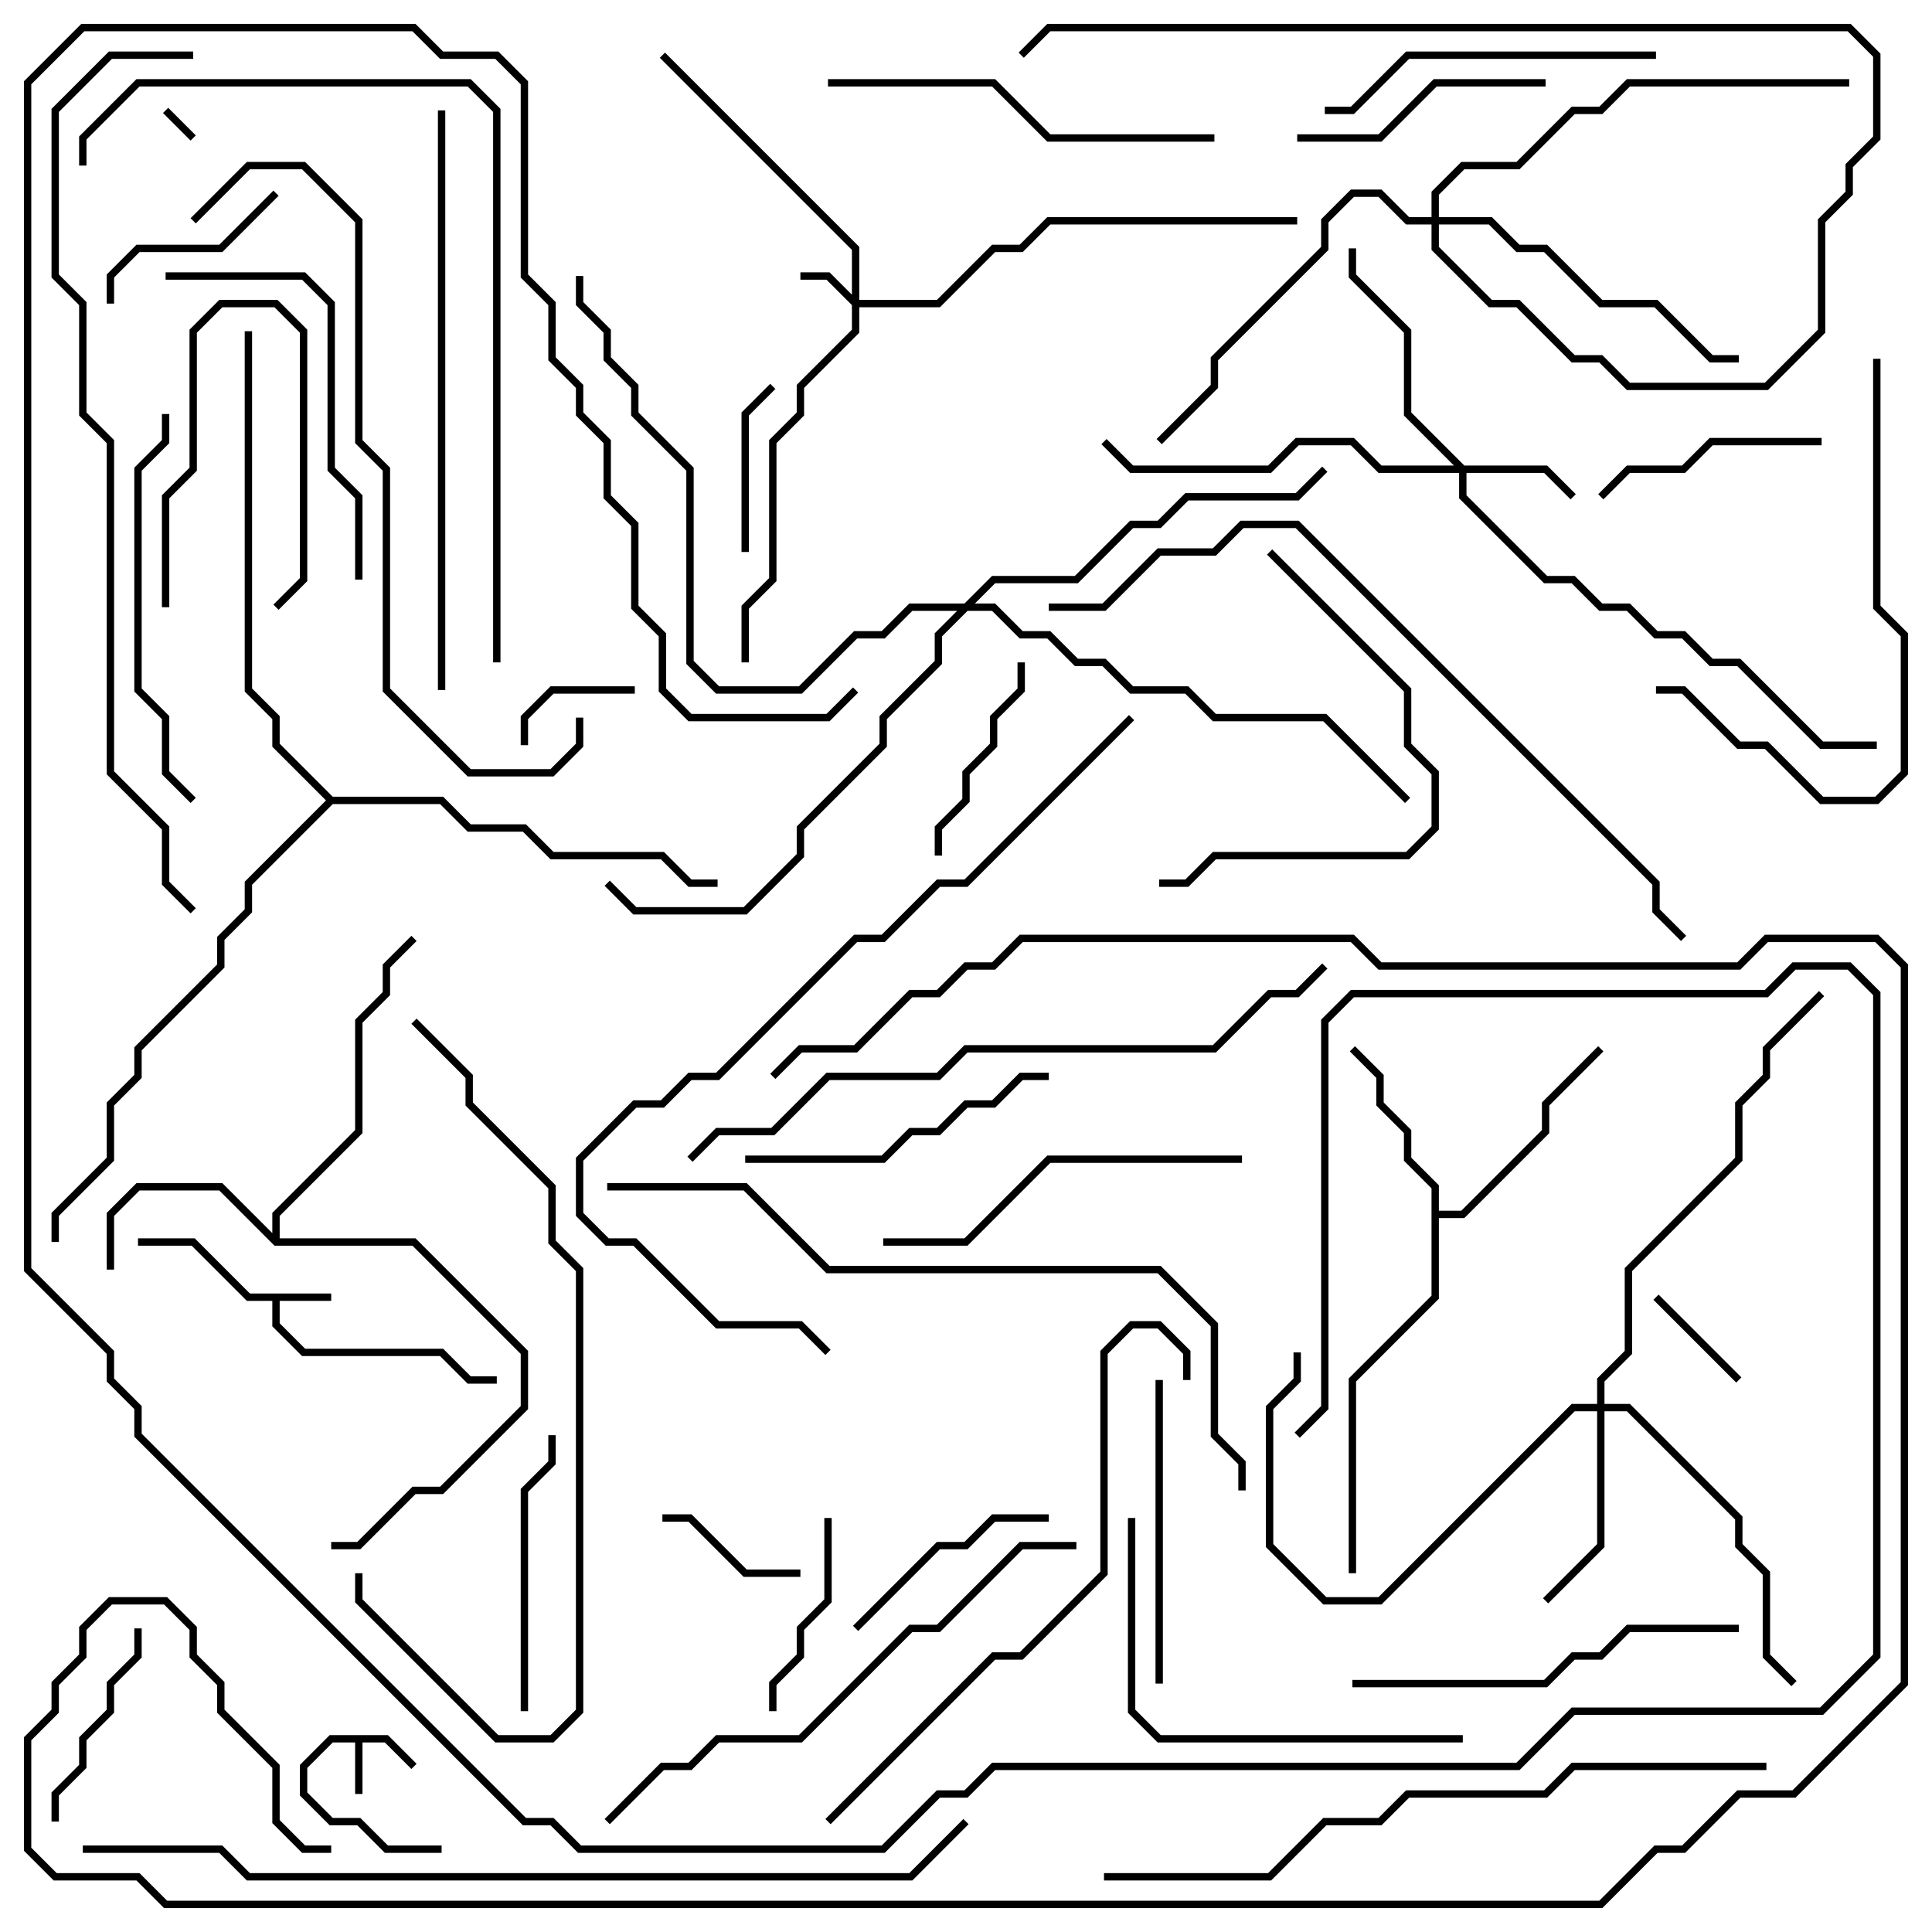<svg version="1.1" width="105" height="105" xmlns="http://www.w3.org/2000/svg"><path d="M21.083,94.3L22.641,95.859L22.359,96.141L20.917,94.7L19.7,94.7L19.7,97.5L19.3,97.5L19.3,94.7L18.083,94.7L16.7,96.083L16.7,97.417L18.083,98.8L19.583,98.8L21.083,100.3L24,100.3L24,100.7L20.917,100.7L19.417,99.2L17.917,99.2L16.3,97.583L16.3,95.917L17.917,94.3z" stroke="none"/><path d="M18,70.3L18,70.7L15.2,70.7L15.2,71.917L16.583,73.3L24.083,73.3L25.583,74.8L27,74.8L27,75.2L25.417,75.2L23.917,73.7L16.417,73.7L14.8,72.083L14.8,70.7L13.417,70.7L10.417,67.7L7.5,67.7L7.5,67.3L10.583,67.3L13.583,70.3z" stroke="none"/><path d="M14.8,67.017L14.8,65.917L19.3,61.417L19.3,55.417L20.8,53.917L20.8,52.417L22.359,50.859L22.641,51.141L21.2,52.583L21.2,54.083L19.7,55.583L19.7,61.583L15.2,66.083L15.2,67.3L22.583,67.3L28.7,73.417L28.7,76.583L24.083,81.2L22.583,81.2L19.583,84.2L18,84.2L18,83.8L19.417,83.8L22.417,80.8L23.917,80.8L28.3,76.417L28.3,73.583L22.417,67.7L14.917,67.7L11.917,64.7L7.583,64.7L6.2,66.083L6.2,69L5.8,69L5.8,65.917L7.417,64.3L12.083,64.3z" stroke="none"/><path d="M77.8,64.583L76.3,63.083L76.3,61.583L74.8,60.083L74.8,58.583L73.359,57.141L73.641,56.859L75.2,58.417L75.2,59.917L76.7,61.417L76.7,62.917L78.2,64.417L78.2,65.8L79.417,65.8L83.8,61.417L83.8,59.917L86.859,56.859L87.141,57.141L84.2,60.083L84.2,61.583L79.583,66.2L78.2,66.2L78.2,70.583L73.7,75.083L73.7,85.5L73.3,85.5L73.3,74.917L77.8,70.417z" stroke="none"/><path d="M18.083,43.3L24.083,43.3L25.583,44.8L28.583,44.8L30.083,46.3L36.083,46.3L37.583,47.8L39,47.8L39,48.2L37.417,48.2L35.917,46.7L29.917,46.7L28.417,45.2L25.417,45.2L23.917,43.7L18.083,43.7L13.7,48.083L13.7,49.583L12.2,51.083L12.2,52.583L7.7,57.083L7.7,58.583L6.2,60.083L6.2,63.083L3.2,66.083L3.2,67.5L2.8,67.5L2.8,65.917L5.8,62.917L5.8,59.917L7.3,58.417L7.3,56.917L11.8,52.417L11.8,50.917L13.3,49.417L13.3,47.917L17.717,43.5L14.8,40.583L14.8,39.083L13.3,37.583L13.3,18L13.7,18L13.7,37.417L15.2,38.917L15.2,40.417z" stroke="none"/><path d="M46.3,16.017L46.3,13.583L35.859,3.141L36.141,2.859L46.7,13.417L46.7,16.3L50.917,16.3L53.917,13.3L55.417,13.3L56.917,11.8L70.5,11.8L70.5,12.2L57.083,12.2L55.583,13.7L54.083,13.7L51.083,16.7L46.7,16.7L46.7,18.083L43.7,21.083L43.7,22.583L42.2,24.083L42.2,31.583L40.7,33.083L40.7,36L40.3,36L40.3,32.917L41.8,31.417L41.8,23.917L43.3,22.417L43.3,20.917L46.3,17.917L46.3,16.583L44.917,15.2L43.5,15.2L43.5,14.8L45.083,14.8z" stroke="none"/><path d="M79.583,25.3L84.083,25.3L85.641,26.859L85.359,27.141L83.917,25.7L79.7,25.7L79.7,26.917L84.083,31.3L85.583,31.3L87.083,32.8L88.583,32.8L90.083,34.3L91.583,34.3L93.083,35.8L94.583,35.8L99.083,40.3L102,40.3L102,40.7L98.917,40.7L94.417,36.2L92.917,36.2L91.417,34.7L89.917,34.7L88.417,33.2L86.917,33.2L85.417,31.7L83.917,31.7L79.3,27.083L79.3,25.7L74.917,25.7L73.417,24.2L70.583,24.2L69.083,25.7L61.417,25.7L59.859,24.141L60.141,23.859L61.583,25.3L68.917,25.3L70.417,23.8L73.583,23.8L75.083,25.3L79.017,25.3L76.3,22.583L76.3,18.083L73.3,15.083L73.3,13.5L73.7,13.5L73.7,14.917L76.7,17.917L76.7,22.417z" stroke="none"/><path d="M86.8,76.3L86.8,74.917L88.3,73.417L88.3,68.917L94.3,62.917L94.3,59.917L95.8,58.417L95.8,56.917L98.859,53.859L99.141,54.141L96.2,57.083L96.2,58.583L94.7,60.083L94.7,63.083L88.7,69.083L88.7,73.583L87.2,75.083L87.2,76.3L88.583,76.3L94.7,82.417L94.7,83.917L96.2,85.417L96.2,89.917L97.641,91.359L97.359,91.641L95.8,90.083L95.8,85.583L94.3,84.083L94.3,82.583L88.417,76.7L87.2,76.7L87.2,84.083L84.141,87.141L83.859,86.859L86.8,83.917L86.8,76.7L85.583,76.7L75.083,87.2L71.917,87.2L68.8,84.083L68.8,76.417L70.3,74.917L70.3,73.5L70.7,73.5L70.7,75.083L69.2,76.583L69.2,83.917L72.083,86.8L74.917,86.8L85.417,76.3z" stroke="none"/><path d="M77.8,11.8L77.8,10.417L79.417,8.8L82.417,8.8L85.417,5.8L86.917,5.8L88.417,4.3L100.5,4.3L100.5,4.7L88.583,4.7L87.083,6.2L85.583,6.2L82.583,9.2L79.583,9.2L78.2,10.583L78.2,11.8L81.083,11.8L82.583,13.3L84.083,13.3L87.083,16.3L90.083,16.3L93.083,19.3L94.5,19.3L94.5,19.7L92.917,19.7L89.917,16.7L86.917,16.7L83.917,13.7L82.417,13.7L80.917,12.2L78.2,12.2L78.2,13.417L81.083,16.3L82.583,16.3L85.583,19.3L87.083,19.3L88.583,20.8L95.917,20.8L98.8,17.917L98.8,11.917L100.3,10.417L100.3,8.917L101.8,7.417L101.8,3.083L100.417,1.7L57.083,1.7L55.641,3.141L55.359,2.859L56.917,1.3L100.583,1.3L102.2,2.917L102.2,7.583L100.7,9.083L100.7,10.583L99.2,12.083L99.2,18.083L96.083,21.2L88.417,21.2L86.917,19.7L85.417,19.7L82.417,16.7L80.917,16.7L77.8,13.583L77.8,12.2L76.417,12.2L74.917,10.7L73.583,10.7L72.2,12.083L72.2,13.583L66.2,19.583L66.2,21.083L63.141,24.141L62.859,23.859L65.8,20.917L65.8,19.417L71.8,13.417L71.8,11.917L73.417,10.3L75.083,10.3L76.583,11.8z" stroke="none"/><path d="M52.417,32.8L53.917,31.3L58.417,31.3L61.417,28.3L62.917,28.3L64.417,26.8L70.417,26.8L71.859,25.359L72.141,25.641L70.583,27.2L64.583,27.2L63.083,28.7L61.583,28.7L58.583,31.7L54.083,31.7L52.983,32.8L54.083,32.8L55.583,34.3L57.083,34.3L58.583,35.8L60.083,35.8L61.583,37.3L64.583,37.3L66.083,38.8L72.083,38.8L76.641,43.359L76.359,43.641L71.917,39.2L65.917,39.2L64.417,37.7L61.417,37.7L59.917,36.2L58.417,36.2L56.917,34.7L55.417,34.7L53.917,33.2L52.583,33.2L51.2,34.583L51.2,36.083L48.2,39.083L48.2,40.583L43.7,45.083L43.7,46.583L40.583,49.7L34.417,49.7L32.859,48.141L33.141,47.859L34.583,49.3L40.417,49.3L43.3,46.417L43.3,44.917L47.8,40.417L47.8,38.917L50.8,35.917L50.8,34.417L52.017,33.2L49.583,33.2L48.083,34.7L46.583,34.7L43.583,37.7L38.917,37.7L37.3,36.083L37.3,25.583L34.3,22.583L34.3,21.083L32.8,19.583L32.8,18.083L31.3,16.583L31.3,15L31.7,15L31.7,16.417L33.2,17.917L33.2,19.417L34.7,20.917L34.7,22.417L37.7,25.417L37.7,35.917L39.083,37.3L43.417,37.3L46.417,34.3L47.917,34.3L49.417,32.8z" stroke="none"/><path d="M10.641,7.359L10.359,7.641L8.859,6.141L9.141,5.859z" stroke="none"/><path d="M9.2,33L8.8,33L8.8,26.917L10.3,25.417L10.3,17.917L11.917,16.3L15.083,16.3L16.7,17.917L16.7,31.583L15.141,33.141L14.859,32.859L16.3,31.417L16.3,18.083L14.917,16.7L12.083,16.7L10.7,18.083L10.7,25.583L9.2,27.083z" stroke="none"/><path d="M94.641,74.859L94.359,75.141L89.859,70.641L90.141,70.359z" stroke="none"/><path d="M34.5,37.3L34.5,37.7L30.083,37.7L28.7,39.083L28.7,40.5L28.3,40.5L28.3,38.917L29.917,37.3z" stroke="none"/><path d="M43.5,85.3L43.5,85.7L40.417,85.7L37.417,82.7L36,82.7L36,82.3L37.583,82.3L40.583,85.3z" stroke="none"/><path d="M40.7,30L40.3,30L40.3,22.417L41.859,20.859L42.141,21.141L40.7,22.583z" stroke="none"/><path d="M6.2,16.5L5.8,16.5L5.8,14.917L7.417,13.3L11.917,13.3L14.859,10.359L15.141,10.641L12.083,13.7L7.583,13.7L6.2,15.083z" stroke="none"/><path d="M42.2,93L41.8,93L41.8,91.417L43.3,89.917L43.3,88.417L44.8,86.917L44.8,82.5L45.2,82.5L45.2,87.083L43.7,88.583L43.7,90.083L42.2,91.583z" stroke="none"/><path d="M51.2,46.5L50.8,46.5L50.8,44.917L52.3,43.417L52.3,41.917L53.8,40.417L53.8,38.917L55.3,37.417L55.3,36L55.7,36L55.7,37.583L54.2,39.083L54.2,40.583L52.7,42.083L52.7,43.583L51.2,45.083z" stroke="none"/><path d="M7.3,88.5L7.7,88.5L7.7,90.083L6.2,91.583L6.2,93.083L4.7,94.583L4.7,96.083L3.2,97.583L3.2,99L2.8,99L2.8,97.417L4.3,95.917L4.3,94.417L5.8,92.917L5.8,91.417L7.3,89.917z" stroke="none"/><path d="M46.641,88.641L46.359,88.359L50.917,83.8L52.417,83.8L53.917,82.3L57,82.3L57,82.7L54.083,82.7L52.583,84.2L51.083,84.2z" stroke="none"/><path d="M99,23.8L99,24.2L93.083,24.2L91.583,25.7L88.583,25.7L87.141,27.141L86.859,26.859L88.417,25.3L91.417,25.3L92.917,23.8z" stroke="none"/><path d="M84,4.3L84,4.7L78.083,4.7L75.083,7.7L70.5,7.7L70.5,7.3L74.917,7.3L77.917,4.3z" stroke="none"/><path d="M28.7,93L28.3,93L28.3,80.917L29.8,79.417L29.8,78L30.2,78L30.2,79.583L28.7,81.083z" stroke="none"/><path d="M63.2,91.5L62.8,91.5L62.8,75L63.2,75z" stroke="none"/><path d="M57,58.3L57,58.7L55.583,58.7L54.083,60.2L52.583,60.2L51.083,61.7L49.583,61.7L48.083,63.2L40.5,63.2L40.5,62.8L47.917,62.8L49.417,61.3L50.917,61.3L52.417,59.8L53.917,59.8L55.417,58.3z" stroke="none"/><path d="M90,2.8L90,3.2L76.583,3.2L73.583,6.2L72,6.2L72,5.8L73.417,5.8L76.417,2.8z" stroke="none"/><path d="M68.859,30.141L69.141,29.859L76.7,37.417L76.7,40.417L78.2,41.917L78.2,45.083L76.583,46.7L66.083,46.7L64.583,48.2L63,48.2L63,47.8L64.417,47.8L65.917,46.3L76.417,46.3L77.8,44.917L77.8,42.083L76.3,40.583L76.3,37.583z" stroke="none"/><path d="M9,15.2L9,14.8L16.583,14.8L18.2,16.417L18.2,25.417L19.7,26.917L19.7,31.5L19.3,31.5L19.3,27.083L17.8,25.583L17.8,16.583L16.417,15.2z" stroke="none"/><path d="M48,67.7L48,67.3L52.417,67.3L56.917,62.8L67.5,62.8L67.5,63.2L57.083,63.2L52.583,67.7z" stroke="none"/><path d="M8.8,22.5L9.2,22.5L9.2,24.083L7.7,25.583L7.7,37.417L9.2,38.917L9.2,41.917L10.641,43.359L10.359,43.641L8.8,42.083L8.8,39.083L7.3,37.583L7.3,25.417L8.8,23.917z" stroke="none"/><path d="M94.5,88.3L94.5,88.7L88.583,88.7L87.083,90.2L85.583,90.2L84.083,91.7L73.5,91.7L73.5,91.3L83.917,91.3L85.417,89.8L86.917,89.8L88.417,88.3z" stroke="none"/><path d="M66,7.3L66,7.7L56.917,7.7L53.917,4.7L45,4.7L45,4.3L54.083,4.3L57.083,7.3z" stroke="none"/><path d="M101.8,19.5L102.2,19.5L102.2,32.917L103.7,34.417L103.7,42.083L102.083,43.7L98.917,43.7L95.917,40.7L94.417,40.7L91.417,37.7L90,37.7L90,37.3L91.583,37.3L94.583,40.3L96.083,40.3L99.083,43.3L101.917,43.3L103.3,41.917L103.3,34.583L101.8,33.083z" stroke="none"/><path d="M79.5,94.3L79.5,94.7L62.917,94.7L61.3,93.083L61.3,82.5L61.7,82.5L61.7,92.917L63.083,94.3z" stroke="none"/><path d="M58.5,83.8L58.5,84.2L55.583,84.2L51.083,88.7L49.583,88.7L43.583,94.7L39.083,94.7L37.583,96.2L36.083,96.2L33.141,99.141L32.859,98.859L35.917,95.8L37.417,95.8L38.917,94.3L43.417,94.3L49.417,88.3L50.917,88.3L55.417,83.8z" stroke="none"/><path d="M19.3,85.5L19.7,85.5L19.7,86.917L27.083,94.3L29.917,94.3L31.3,92.917L31.3,69.083L29.8,67.583L29.8,64.583L25.3,60.083L25.3,58.583L22.359,55.641L22.641,55.359L25.7,58.417L25.7,59.917L30.2,64.417L30.2,67.417L31.7,68.917L31.7,93.083L30.083,94.7L26.917,94.7L19.3,87.083z" stroke="none"/><path d="M45.141,99.141L44.859,98.859L53.917,89.8L55.417,89.8L59.8,85.417L59.8,73.417L61.417,71.8L63.083,71.8L64.7,73.417L64.7,75L64.3,75L64.3,73.583L62.917,72.2L61.583,72.2L60.2,73.583L60.2,85.583L55.583,90.2L54.083,90.2z" stroke="none"/><path d="M23.8,6L24.2,6L24.2,37.5L23.8,37.5z" stroke="none"/><path d="M10.641,12.141L10.359,11.859L13.417,8.8L16.583,8.8L19.7,11.917L19.7,23.917L21.2,25.417L21.2,37.417L25.583,41.8L29.917,41.8L31.3,40.417L31.3,39L31.7,39L31.7,40.583L30.083,42.2L25.417,42.2L20.8,37.583L20.8,25.583L19.3,24.083L19.3,12.083L16.417,9.2L13.583,9.2z" stroke="none"/><path d="M4.7,9L4.3,9L4.3,7.417L7.417,4.3L25.583,4.3L27.2,5.917L27.2,36L26.8,36L26.8,6.083L25.417,4.7L7.583,4.7L4.7,7.583z" stroke="none"/><path d="M37.641,63.141L37.359,62.859L38.917,61.3L41.917,61.3L44.917,58.3L50.917,58.3L52.417,56.8L65.917,56.8L68.917,53.8L70.417,53.8L71.859,52.359L72.141,52.641L70.583,54.2L69.083,54.2L66.083,57.2L52.583,57.2L51.083,58.7L45.083,58.7L42.083,61.7L39.083,61.7z" stroke="none"/><path d="M60,102.2L60,101.8L68.917,101.8L71.917,98.8L74.917,98.8L76.417,97.3L83.917,97.3L85.417,95.8L96,95.8L96,96.2L85.583,96.2L84.083,97.7L76.583,97.7L75.083,99.2L72.083,99.2L69.083,102.2z" stroke="none"/><path d="M33,64.7L33,64.3L40.583,64.3L45.083,68.8L63.083,68.8L66.2,71.917L66.2,77.917L67.7,79.417L67.7,81L67.3,81L67.3,79.583L65.8,78.083L65.8,72.083L62.917,69.2L44.917,69.2L40.417,64.7z" stroke="none"/><path d="M61.359,38.859L61.641,39.141L52.583,48.2L51.083,48.2L48.083,51.2L46.583,51.2L39.083,58.7L37.583,58.7L36.083,60.2L34.583,60.2L31.7,63.083L31.7,65.917L33.083,67.3L34.583,67.3L39.083,71.8L43.583,71.8L45.141,73.359L44.859,73.641L43.417,72.2L38.917,72.2L34.417,67.7L32.917,67.7L31.3,66.083L31.3,62.917L34.417,59.8L35.917,59.8L37.417,58.3L38.917,58.3L46.417,50.8L47.917,50.8L50.917,47.8L52.417,47.8z" stroke="none"/><path d="M57,33.2L57,32.8L59.917,32.8L62.917,29.8L65.917,29.8L67.417,28.3L70.583,28.3L90.2,47.917L90.2,49.417L91.641,50.859L91.359,51.141L89.8,49.583L89.8,48.083L70.417,28.7L67.583,28.7L66.083,30.2L63.083,30.2L60.083,33.2z" stroke="none"/><path d="M10.5,2.8L10.5,3.2L6.083,3.2L3.2,6.083L3.2,14.917L4.7,16.417L4.7,22.417L6.2,23.917L6.2,41.917L9.2,44.917L9.2,47.917L10.641,49.359L10.359,49.641L8.8,48.083L8.8,45.083L5.8,42.083L5.8,24.083L4.3,22.583L4.3,16.583L2.8,15.083L2.8,5.917L5.917,2.8z" stroke="none"/><path d="M70.641,78.141L70.359,77.859L71.8,76.417L71.8,55.417L73.417,53.8L95.917,53.8L97.417,52.3L100.583,52.3L102.2,53.917L102.2,90.083L99.083,93.2L85.583,93.2L82.583,96.2L54.083,96.2L52.583,97.7L51.083,97.7L48.083,100.7L31.417,100.7L29.917,99.2L28.417,99.2L7.3,78.083L7.3,76.583L5.8,75.083L5.8,73.583L1.3,69.083L1.3,4.417L4.417,1.3L22.583,1.3L24.083,2.8L27.083,2.8L28.7,4.417L28.7,14.917L30.2,16.417L30.2,19.417L31.7,20.917L31.7,22.417L33.2,23.917L33.2,26.917L34.7,28.417L34.7,32.917L36.2,34.417L36.2,37.417L37.583,38.8L44.917,38.8L46.359,37.359L46.641,37.641L45.083,39.2L37.417,39.2L35.8,37.583L35.8,34.583L34.3,33.083L34.3,28.583L32.8,27.083L32.8,24.083L31.3,22.583L31.3,21.083L29.8,19.583L29.8,16.583L28.3,15.083L28.3,4.583L26.917,3.2L23.917,3.2L22.417,1.7L4.583,1.7L1.7,4.583L1.7,68.917L6.2,73.417L6.2,74.917L7.7,76.417L7.7,77.917L28.583,98.8L30.083,98.8L31.583,100.3L47.917,100.3L50.917,97.3L52.417,97.3L53.917,95.8L82.417,95.8L85.417,92.8L98.917,92.8L101.8,89.917L101.8,54.083L100.417,52.7L97.583,52.7L96.083,54.2L73.583,54.2L72.2,55.583L72.2,76.583z" stroke="none"/><path d="M4.5,100.7L4.5,100.3L12.083,100.3L13.583,101.8L49.417,101.8L52.359,98.859L52.641,99.141L49.583,102.2L13.417,102.2L11.917,100.7z" stroke="none"/><path d="M18,100.3L18,100.7L16.417,100.7L14.8,99.083L14.8,96.083L11.8,93.083L11.8,91.583L10.3,90.083L10.3,88.583L8.917,87.2L6.083,87.2L4.7,88.583L4.7,90.083L3.2,91.583L3.2,93.083L1.7,94.583L1.7,100.417L3.083,101.8L7.583,101.8L9.083,103.3L86.917,103.3L89.917,100.3L91.417,100.3L94.417,97.3L97.417,97.3L103.3,91.417L103.3,52.583L101.917,51.2L96.083,51.2L94.583,52.7L74.917,52.7L73.417,51.2L55.583,51.2L54.083,52.7L52.583,52.7L51.083,54.2L49.583,54.2L46.583,57.2L43.583,57.2L42.141,58.641L41.859,58.359L43.417,56.8L46.417,56.8L49.417,53.8L50.917,53.8L52.417,52.3L53.917,52.3L55.417,50.8L73.583,50.8L75.083,52.3L94.417,52.3L95.917,50.8L102.083,50.8L103.7,52.417L103.7,91.583L97.583,97.7L94.583,97.7L91.583,100.7L90.083,100.7L87.083,103.7L8.917,103.7L7.417,102.2L2.917,102.2L1.3,100.583L1.3,94.417L2.8,92.917L2.8,91.417L4.3,89.917L4.3,88.417L5.917,86.8L9.083,86.8L10.7,88.417L10.7,89.917L12.2,91.417L12.2,92.917L15.2,95.917L15.2,98.917L16.583,100.3z" stroke="none"/></svg>